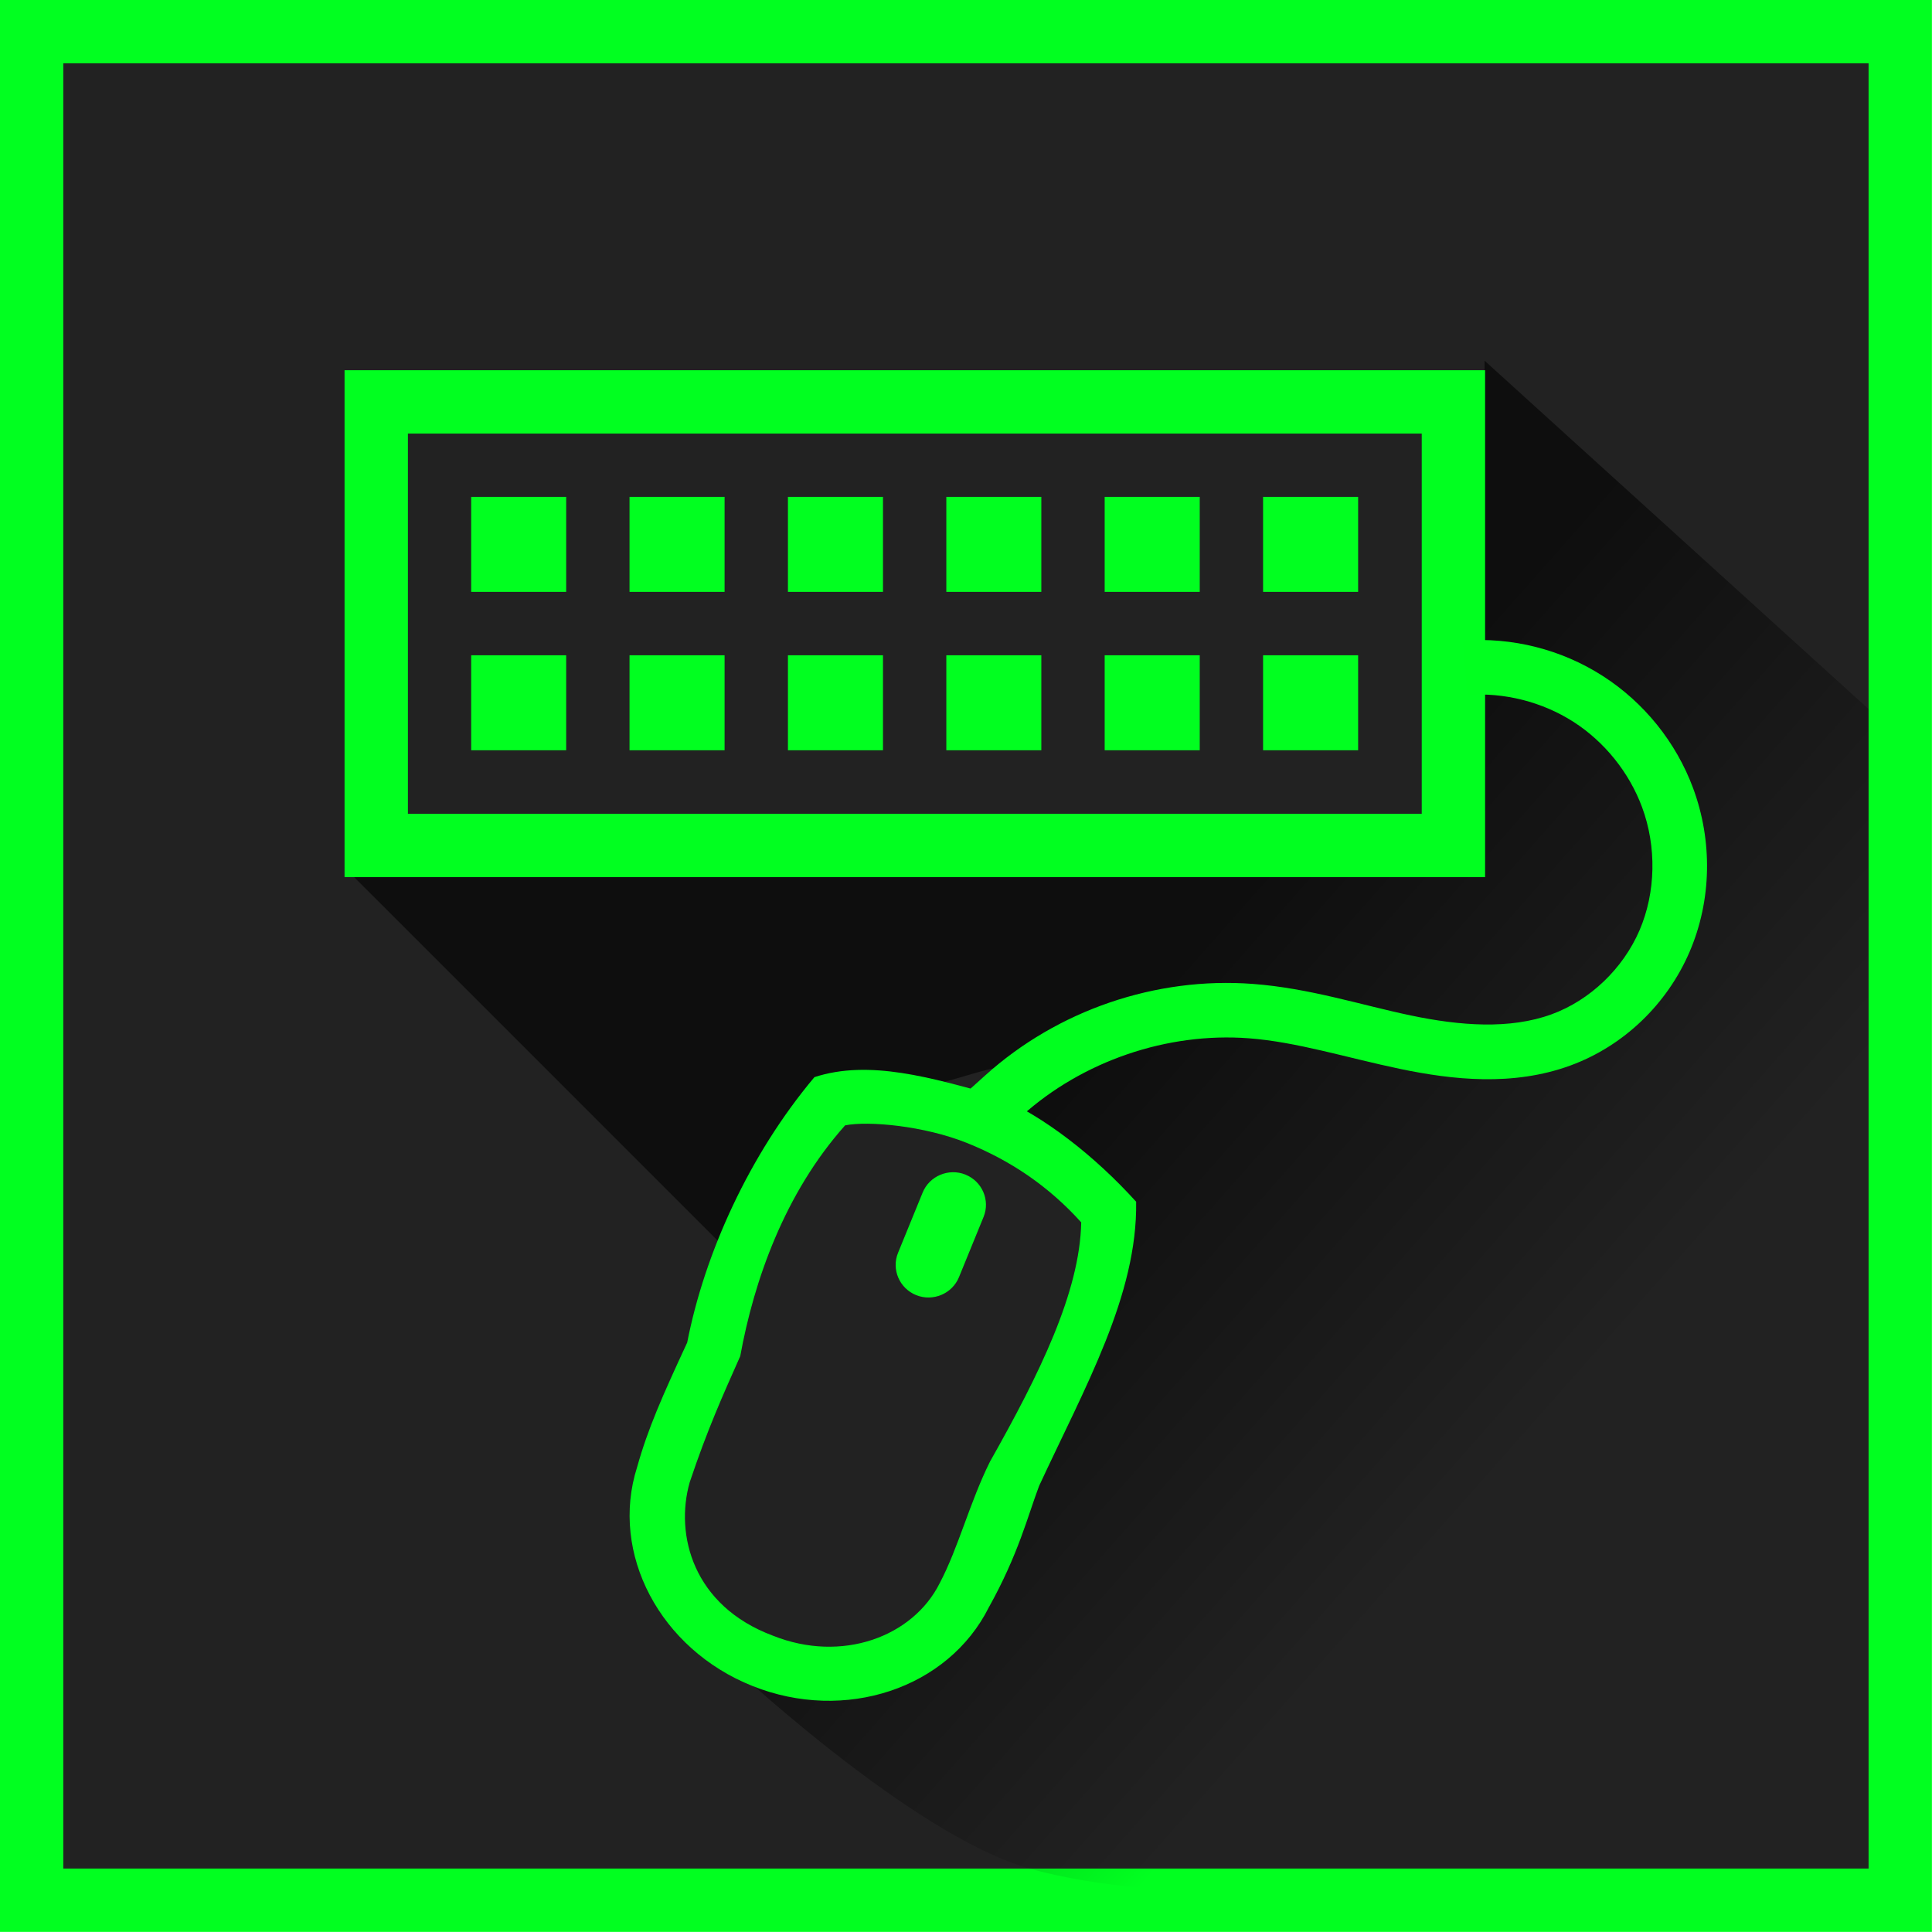 <svg xmlns="http://www.w3.org/2000/svg" xmlns:svg="http://www.w3.org/2000/svg" xmlns:xlink="http://www.w3.org/1999/xlink" id="svg2" width="65.068" height="65.064" version="1.1" viewBox="0 0 61.001 60.998"><title id="title4324">Polychromatic</title><defs id="defs4"><linearGradient id="linearGradient4777"><stop id="stop4773" offset="0" stop-color="#000" stop-opacity=".576"/><stop id="stop4782" offset=".478" stop-color="#000" stop-opacity=".576"/><stop id="stop4775" offset="1" stop-color="#000" stop-opacity="0"/></linearGradient><linearGradient id="linearGradient4616"><stop id="stop4618" offset="0" stop-color="red" stop-opacity="1"/><stop id="stop4620" offset=".25" stop-color="#ff0" stop-opacity="1"/><stop id="stop4622" offset=".5" stop-color="#0ff" stop-opacity="1"/><stop id="stop4624" offset=".75" stop-color="#00f" stop-opacity="1"/><stop id="stop4626" offset="1" stop-color="#f0f" stop-opacity="1"/></linearGradient><linearGradient id="linearGradient4730" x1="47.922" x2="221.895" y1="923.408" y2="923.408" gradientUnits="userSpaceOnUse" xlink:href="#linearGradient4616"/><linearGradient id="linearGradient4530" x1="47.922" x2="221.895" y1="923.408" y2="923.408" gradientUnits="userSpaceOnUse" xlink:href="#linearGradient4616"/><linearGradient id="linearGradient4532" x1="47.922" x2="221.895" y1="923.408" y2="923.408" gradientUnits="userSpaceOnUse" xlink:href="#linearGradient4616"/><linearGradient id="linearGradient4544" x1="47.922" x2="221.895" y1="923.408" y2="923.408" gradientUnits="userSpaceOnUse" xlink:href="#linearGradient4616"/><linearGradient id="linearGradient4548" x1="47.922" x2="221.895" y1="923.408" y2="923.408" gradientUnits="userSpaceOnUse" xlink:href="#linearGradient4616"/><linearGradient id="linearGradient4550" x1="47.922" x2="221.895" y1="923.408" y2="923.408" gradientUnits="userSpaceOnUse" xlink:href="#linearGradient4616"/><linearGradient id="linearGradient4562" x1="47.922" x2="221.895" y1="923.408" y2="923.408" gradientUnits="userSpaceOnUse" xlink:href="#linearGradient4616"/><linearGradient id="linearGradient4779" x1="43" x2="69" y1="994.362" y2="1017.362" gradientTransform="translate(-1.126,-1.612)" gradientUnits="userSpaceOnUse" xlink:href="#linearGradient4777"/></defs><g id="layer1" display="inline" transform="translate(-14.001,-976.364)"><rect id="rect4523" width="61" height="61" x="14" y="976.362" fill="#01ff20" fill-opacity="1" stroke="none" stroke-dasharray="none" stroke-linecap="square" stroke-linejoin="miter" stroke-miterlimit="4" stroke-width="1.721" opacity="1" ry="0"/><rect id="rect4525" width="57" height="57" x="16" y="978.362" fill="#222" fill-opacity="1" stroke="none" stroke-dasharray="none" stroke-linecap="square" stroke-linejoin="miter" stroke-miterlimit="4" stroke-width="1.608" opacity="1" ry="0"/><path id="path4771" fill="url(#linearGradient4779)" fill-opacity="1" fill-rule="evenodd" stroke="none" stroke-linecap="butt" stroke-linejoin="miter" stroke-opacity="1" stroke-width=".937" d="m 60.874,987.751 0,16 -36,0 12.001,11.999 2.999,-4.999 c 3.533,0.955 7.532,-2.463 5.513,0.654 -0.328,0.645 3.96,2.372 3.486,2.346 l -2,7 -2,5.001 -2.999,2.999 -5.001,1e-4 c 0,0 5.897,5.578 9.658,6.619 8.517,2.356 26.46,-1.619 26.46,-1.619 l 0.007,-35 z"/><g id="g6498" transform="matrix(0.933,0,0,0.933,5.866,66.831)"><g id="g4778"><path display="inline" style="line-height:normal;text-indent:0;text-align:start;text-decoration-line:none;text-decoration-style:solid;text-decoration-color:#000;text-transform:none;white-space:normal;isolation:auto;mix-blend-mode:normal;solid-color:#000;solid-opacity:1" id="path4222-5" fill="#01ff20" fill-opacity="1" fill-rule="evenodd" stroke="none" stroke-dasharray="none" stroke-dashoffset="0" stroke-linecap="square" stroke-linejoin="miter" stroke-miterlimit="4" stroke-opacity="1" stroke-width="1.845" d="m 20.379,987.377 0,17.155 38.598,0 0,-17.155 -38.598,2e-5 z m 2.144,2.144 34.31,-2e-5 0,12.866 -34.31,0 z" baseline-shift="baseline" clip-rule="nonzero" color="#000" color-interpolation="sRGB" color-interpolation-filters="linearRGB" color-rendering="auto" direction="ltr" enable-background="accumulate" font-family="sans-serif" font-size="medium" font-stretch="normal" font-style="normal" font-variant="normal" font-weight="normal" image-rendering="auto" letter-spacing="normal" opacity="1" overflow="visible" shape-rendering="auto" text-anchor="start" text-decoration="none" text-rendering="auto" visibility="visible" word-spacing="normal" writing-mode="lr-tb"/><path display="inline" style="line-height:normal;text-indent:0;text-align:start;text-decoration-line:none;text-decoration-style:solid;text-decoration-color:#000;text-transform:none;white-space:normal;isolation:auto;mix-blend-mode:normal;solid-color:#000;solid-opacity:1" id="path4313-9" fill="#01ff1f" fill-opacity="1" fill-rule="evenodd" stroke="none" stroke-dasharray="none" stroke-dashoffset="0" stroke-linecap="square" stroke-linejoin="round" stroke-miterlimit="4" stroke-opacity="1" stroke-width="1.845" d="m 58.373,998.367 c 1.247,-0.094 2.539,0.233 3.592,0.908 1.053,0.675 1.89,1.716 2.324,2.889 0.494,1.333 0.469,2.88 -0.088,4.172 -0.556,1.289 -1.67,2.362 -2.975,2.838 -1.413,0.516 -3.093,0.389 -4.762,0.039 -1.678,-0.351 -3.428,-0.924 -5.348,-1.068 -3.28,-0.247 -6.607,0.89 -9.051,3.092 l -0.686,0.617 1.234,1.371 0.686,-0.617 c 2.056,-1.852 4.919,-2.831 7.678,-2.623 1.629,0.123 3.302,0.655 5.107,1.033 1.814,0.38 3.844,0.595 5.773,-0.109 1.813,-0.662 3.279,-2.083 4.037,-3.842 0.757,-1.756 0.782,-3.766 0.123,-5.545 -0.577,-1.557 -1.661,-2.902 -3.059,-3.799 -1.398,-0.897 -3.07,-1.32 -4.727,-1.195 z" baseline-shift="baseline" clip-rule="nonzero" color="#000" color-interpolation="sRGB" color-interpolation-filters="linearRGB" color-rendering="auto" direction="ltr" enable-background="accumulate" font-family="sans-serif" font-size="medium" font-stretch="normal" font-style="normal" font-variant="normal" font-weight="normal" image-rendering="auto" letter-spacing="normal" opacity="1" overflow="visible" shape-rendering="auto" text-anchor="start" text-decoration="none" text-rendering="auto" visibility="visible" word-spacing="normal" writing-mode="lr-tb"/><path display="inline" style="line-height:normal;text-indent:0;text-align:start;text-decoration-line:none;text-decoration-style:solid;text-decoration-color:#000;text-transform:none;white-space:normal;isolation:auto;mix-blend-mode:normal;solid-color:#000;solid-opacity:1" id="path4184-1-4" fill="#01ff1f" fill-opacity="1" fill-rule="nonzero" stroke="none" stroke-dasharray="none" stroke-dashoffset="0" stroke-linecap="butt" stroke-linejoin="miter" stroke-miterlimit="4" stroke-opacity="1" stroke-width="1.847" d="m 36.279,1011.302 c -2.204,2.623 -3.717,5.967 -4.304,8.98 -0.849,1.831 -1.33,2.913 -1.696,4.218 -0.932,2.925 0.78,6.157 3.905,7.405 3.127,1.249 6.618,0.088 7.998,-2.66 1.009,-1.813 1.312,-3.081 1.702,-4.111 1.555,-3.352 3.331,-6.457 3.284,-9.617 -1.377,-1.522 -3.112,-2.901 -4.785,-3.604 -2.125,-0.584 -4.243,-1.221 -6.104,-0.612 z m 9.03,4.911 c -0.045,2.36 -1.415,5.139 -3.088,8.1 -0.686,1.379 -1.067,2.912 -1.701,4.112 -0.912,1.823 -3.318,2.706 -5.642,1.778 -2.706,-1.01 -3.326,-3.415 -2.818,-5.194 0.597,-1.781 1.11,-2.917 1.71,-4.267 0.466,-2.561 1.504,-5.518 3.549,-7.81 0.78,-0.157 2.678,0.012 4.141,0.603 1.463,0.59 2.759,1.468 3.847,2.678 z" baseline-shift="baseline" clip-rule="nonzero" color="#000" color-interpolation="sRGB" color-interpolation-filters="linearRGB" color-rendering="auto" direction="ltr" enable-background="accumulate" font-family="sans-serif" font-size="medium" font-stretch="normal" font-style="normal" font-variant="normal" font-weight="normal" image-rendering="auto" letter-spacing="normal" opacity="1" overflow="visible" shape-rendering="auto" text-anchor="start" text-decoration="none" text-rendering="auto" visibility="visible" word-spacing="normal" writing-mode="lr-tb"/><path display="inline" style="line-height:normal;text-indent:0;text-align:start;text-decoration-line:none;text-decoration-style:solid;text-decoration-color:#000;text-transform:none;white-space:normal;isolation:auto;mix-blend-mode:normal;solid-color:#000;solid-opacity:1" id="rect3845-8" fill="#01ff1f" fill-opacity="1" fill-rule="nonzero" stroke="none" stroke-dasharray="none" stroke-dashoffset="0" stroke-linecap="round" stroke-linejoin="round" stroke-miterlimit="4" stroke-opacity="1" stroke-width=".442" d="m 41.391,1014.598 c -0.568,-0.227 -1.219,0.046 -1.448,0.608 l -0.833,2.04 c -0.229,0.561 0.048,1.205 0.615,1.432 0.568,0.227 1.218,-0.047 1.447,-0.608 l 0.833,-2.04 c 0.229,-0.561 -0.047,-1.205 -0.615,-1.431 z" baseline-shift="baseline" clip-rule="nonzero" color="#000" color-interpolation="sRGB" color-interpolation-filters="linearRGB" color-rendering="auto" direction="ltr" enable-background="accumulate" font-family="sans-serif" font-size="medium" font-stretch="normal" font-style="normal" font-variant="normal" font-weight="normal" image-rendering="auto" letter-spacing="normal" opacity="1" overflow="visible" shape-rendering="auto" text-anchor="start" text-decoration="none" text-rendering="auto" visibility="visible" word-spacing="normal" writing-mode="lr-tb"/><path id="rect4718" fill="#01ff20" fill-opacity="1" stroke="none" stroke-dasharray="none" stroke-linecap="square" stroke-linejoin="miter" stroke-miterlimit="4" stroke-width="1.836" d="m 17.066,18.131 0,3.199 3.199,0 0,-3.199 -3.199,0 z m 5.332,0 0,3.199 3.201,0 0,-3.199 -3.201,0 z m 5.334,0 0,3.199 3.201,0 0,-3.199 -3.201,0 z m 5.334,0 0,3.199 3.199,0 0,-3.199 -3.199,0 z m 5.332,0 0,3.199 3.201,0 0,-3.199 -3.201,0 z m 5.334,0 0,3.199 3.201,0 0,-3.199 -3.201,0 z m -26.666,5.334 0,3.199 3.199,0 0,-3.199 -3.199,0 z m 5.332,0 0,3.199 3.201,0 0,-3.199 -3.201,0 z m 5.334,0 0,3.199 3.201,0 0,-3.199 -3.201,0 z m 5.334,0 0,3.199 3.199,0 0,-3.199 -3.199,0 z m 5.332,0 0,3.199 3.201,0 0,-3.199 -3.201,0 z m 5.334,0 0,3.199 3.201,0 0,-3.199 -3.201,0 z" opacity="1" transform="matrix(1.005,0,0,1.005,7.513,973.441)"/></g></g></g></svg>